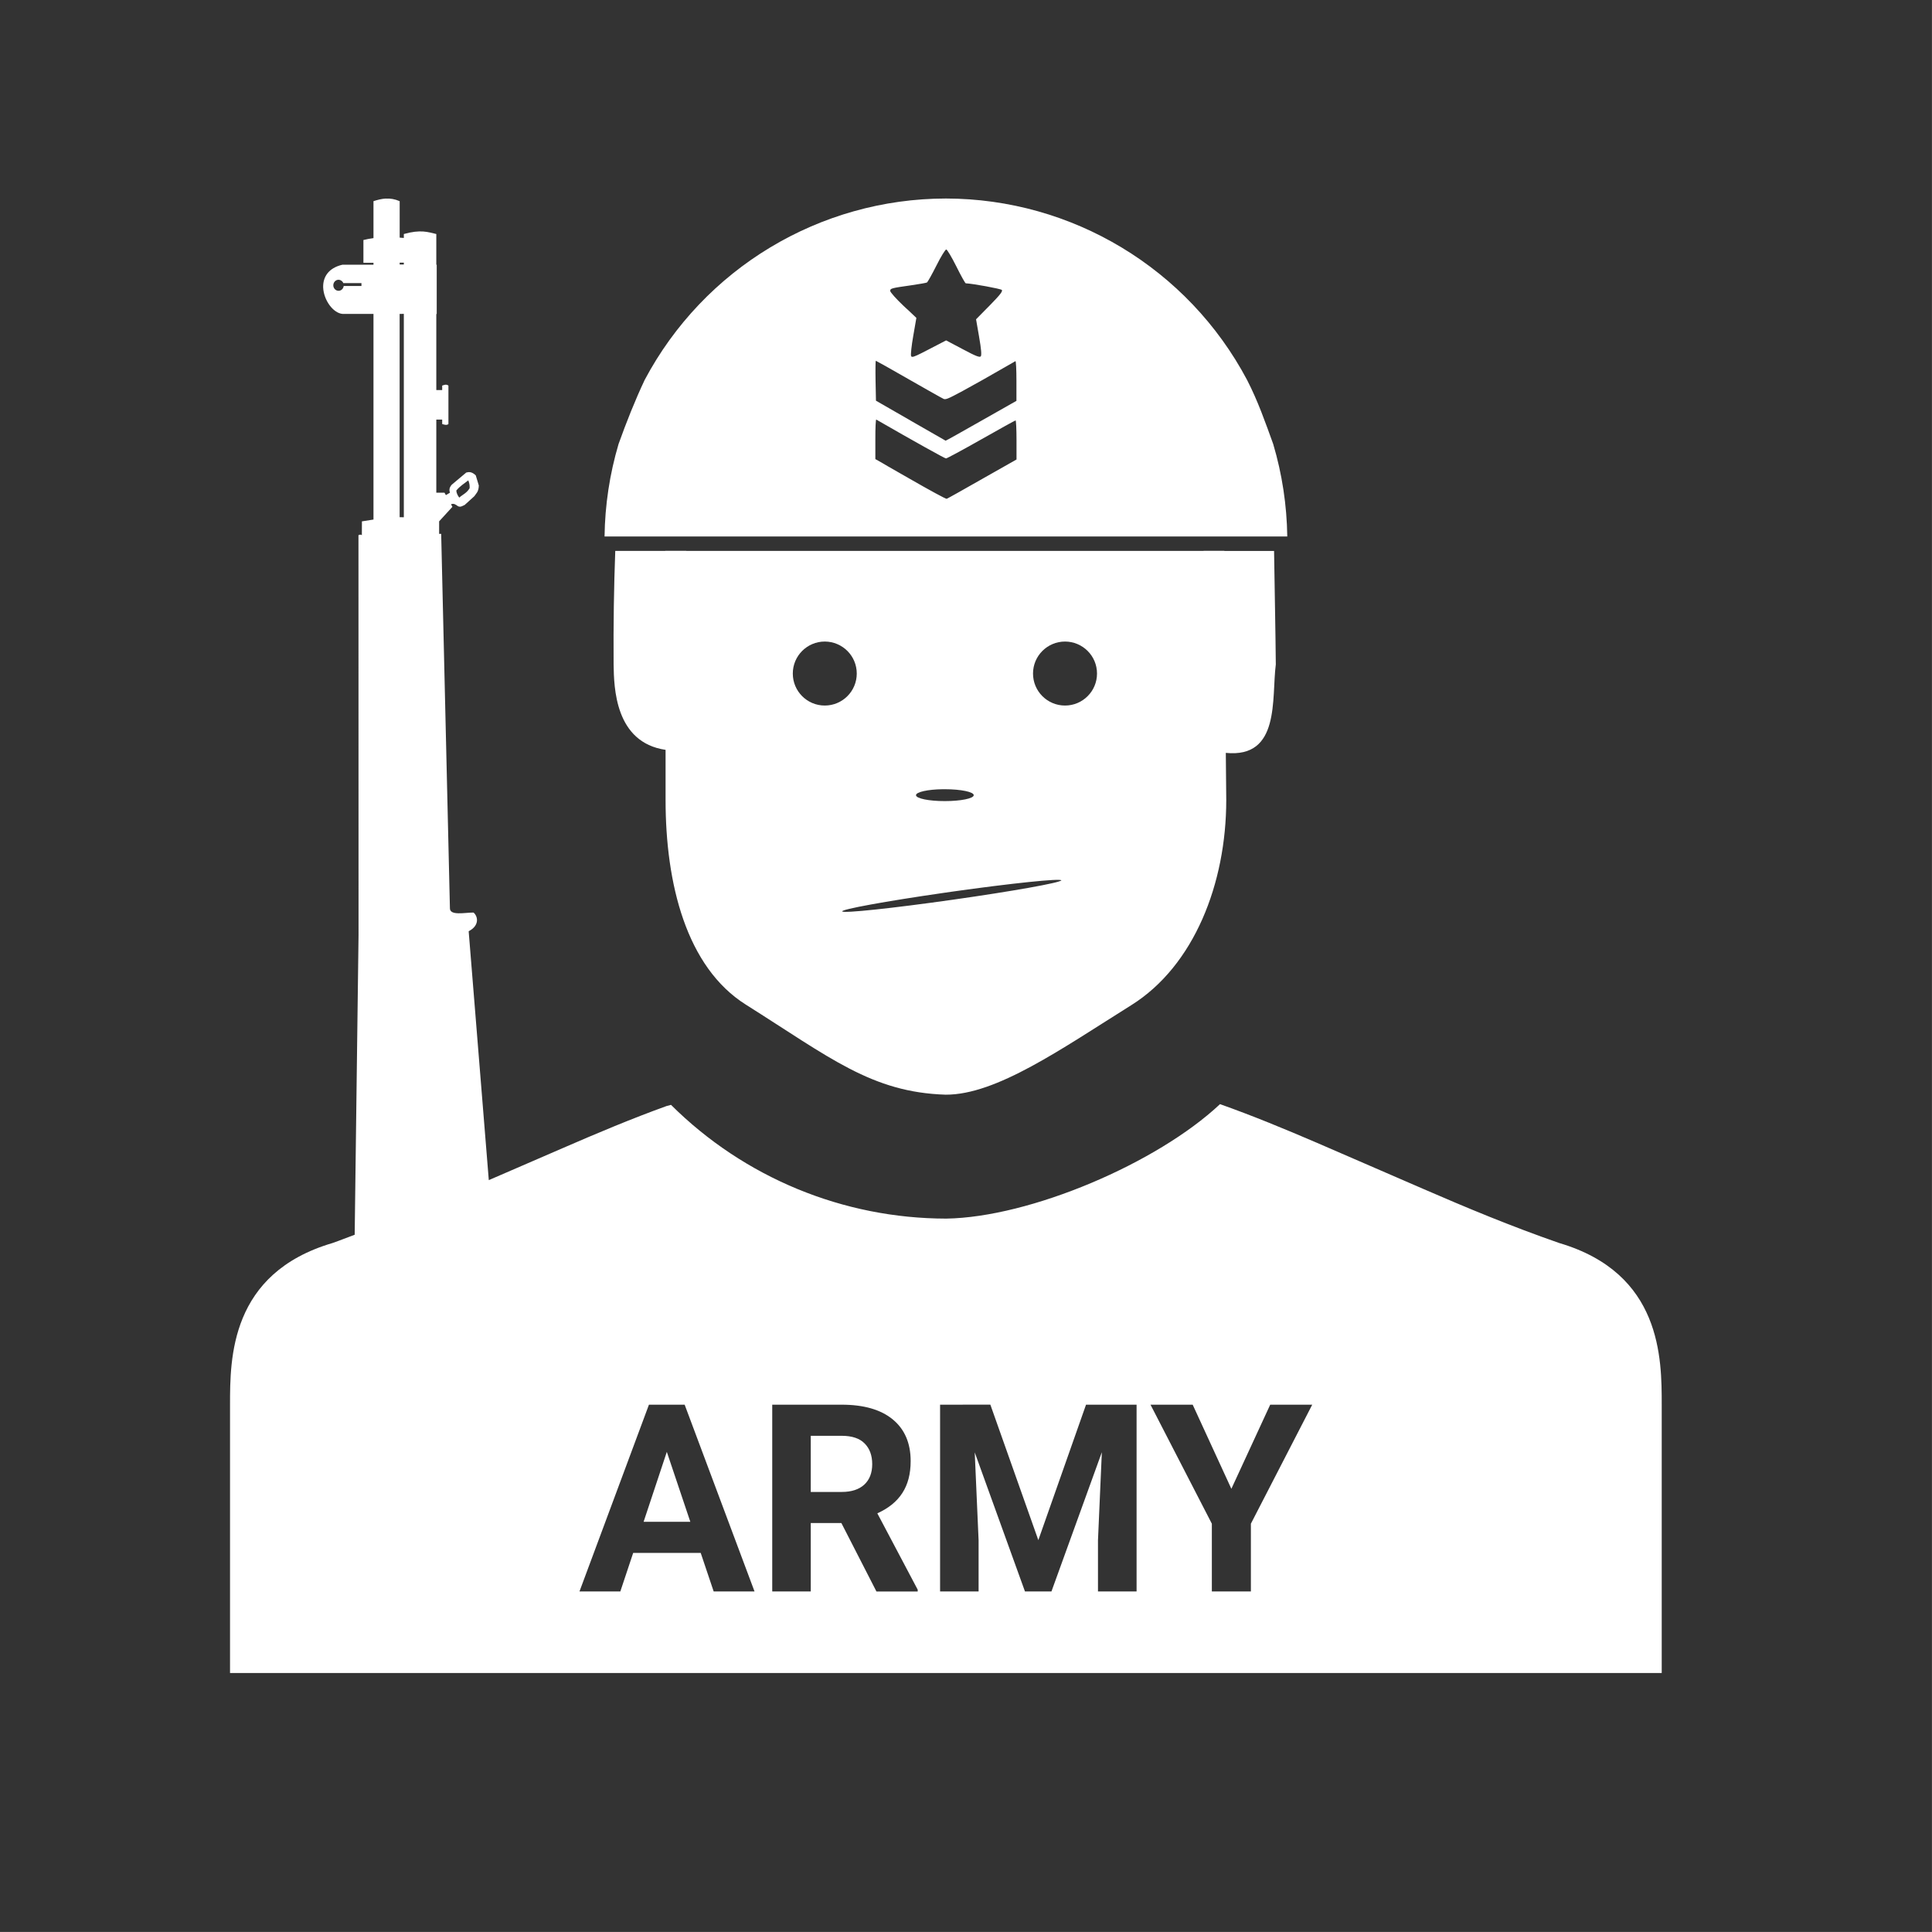 <svg width="48" height="48" viewBox="0 0 48 48" fill="none" xmlns="http://www.w3.org/2000/svg">
<path fill-rule="evenodd" clip-rule="evenodd" d="M0 0V47.999H47.999V0H0ZM23.502 4.932C26.638 4.937 29.515 6.671 30.984 9.441C31.256 9.971 31.44 10.501 31.632 11.031C31.854 11.777 31.971 12.55 31.982 13.328H15.02C15.03 12.55 15.147 11.777 15.368 11.031C15.565 10.482 15.777 9.948 16.016 9.441C17.486 6.67 20.365 4.935 23.503 4.932H23.502ZM9.586 4.934C9.693 4.928 9.806 4.944 9.93 4.998V5.904C9.964 5.908 9.999 5.91 10.033 5.912V5.814C10.455 5.696 10.633 5.766 10.84 5.814V6.576H10.85V7.801H10.84V9.691H10.986V9.58C11.035 9.565 11.083 9.538 11.141 9.58V10.535C11.095 10.573 11.04 10.55 10.986 10.535V10.424H10.84V12.24H11.043L11.078 12.301L11.178 12.242C11.162 12.184 11.152 12.126 11.223 12.043L11.584 11.74C11.651 11.723 11.719 11.715 11.82 11.81L11.896 12.062C11.892 12.223 11.83 12.257 11.785 12.328L11.545 12.545C11.482 12.571 11.425 12.624 11.345 12.553C11.278 12.507 11.24 12.514 11.205 12.529L11.24 12.592L10.908 12.955H10.91V13.264H10.961L11.178 22.56C11.171 22.759 11.55 22.671 11.765 22.672C11.881 22.773 11.912 22.999 11.644 23.136L12.144 29.32L13.98 28.525C14.834 28.154 15.686 27.795 16.561 27.479L16.671 27.45C18.488 29.257 20.945 30.273 23.508 30.276C25.593 30.244 28.746 28.902 30.311 27.432C31.128 27.722 31.921 28.05 32.715 28.391L35.367 29.541C36.432 30.003 37.529 30.462 38.74 30.883C41.285 31.635 41.285 33.75 41.285 34.903V41.565H5.715V34.903C5.715 33.75 5.715 31.633 8.26 30.883C8.451 30.817 8.626 30.745 8.812 30.677L8.908 23.228L8.906 13.296C8.932 13.285 8.958 13.274 8.99 13.296L8.992 12.953C9.088 12.938 9.183 12.923 9.279 12.908V7.799H8.51C8.276 7.779 8.042 7.456 8.029 7.142V7.139C8.022 6.895 8.149 6.659 8.51 6.576H9.279V6.529H9.029V5.963C9.113 5.942 9.196 5.927 9.279 5.916V4.998C9.378 4.966 9.479 4.939 9.586 4.933L9.586 4.934ZM23.51 6.197C23.486 6.198 23.376 6.375 23.266 6.596C23.155 6.817 23.048 7.006 23.031 7.018C23.014 7.028 22.838 7.059 22.637 7.088C22.143 7.158 22.117 7.165 22.117 7.228C22.117 7.259 22.263 7.423 22.441 7.592L22.545 7.689H22.547L22.767 7.898L22.69 8.342C22.647 8.585 22.623 8.81 22.635 8.842C22.64 8.853 22.645 8.863 22.659 8.865H22.663C22.706 8.869 22.808 8.82 23.08 8.678L23.506 8.457L23.92 8.676C24.24 8.847 24.341 8.886 24.367 8.853C24.379 8.838 24.382 8.792 24.375 8.713C24.369 8.634 24.352 8.523 24.326 8.373V8.371L24.25 7.933L24.498 7.681L24.59 7.588C24.85 7.323 24.919 7.233 24.889 7.203C24.859 7.173 24.16 7.045 23.994 7.039C23.98 7.039 23.875 6.851 23.76 6.619C23.644 6.387 23.531 6.197 23.508 6.197L23.51 6.197ZM9.93 6.525V6.572H10.033V6.525H9.93ZM8.402 6.951C8.334 6.956 8.281 7.016 8.281 7.088C8.281 7.163 8.339 7.224 8.41 7.225C8.475 7.225 8.531 7.174 8.539 7.105H8.98V7.033H8.529C8.509 6.983 8.462 6.951 8.41 6.951C8.407 6.951 8.405 6.951 8.402 6.951H8.402ZM9.929 7.799V12.85C9.963 12.849 9.999 12.851 10.033 12.851V7.798L9.929 7.799ZM21.759 8.963C21.752 8.963 21.748 9.185 21.753 9.459L21.763 9.955L22.623 10.449L22.625 10.451C23.096 10.723 23.488 10.947 23.494 10.949C23.5 10.951 23.898 10.728 24.378 10.455L25.253 9.959V9.457C25.253 9.182 25.242 8.964 25.228 8.973C24.544 9.367 24.178 9.573 23.922 9.711C23.759 9.798 23.611 9.878 23.548 9.9C23.495 9.92 23.466 9.921 23.447 9.912C23.404 9.893 23.011 9.671 22.572 9.42C22.133 9.168 21.768 8.963 21.76 8.963L21.759 8.963ZM21.771 10.424C21.757 10.416 21.747 10.631 21.748 10.906V11.406L21.918 11.502L22.064 11.588L22.617 11.904C23.093 12.178 23.499 12.398 23.519 12.393C23.54 12.387 23.937 12.165 24.404 11.898L25.255 11.416V10.93C25.255 10.663 25.244 10.445 25.232 10.445C25.22 10.445 24.835 10.658 24.377 10.918C23.919 11.177 23.525 11.39 23.503 11.39C23.474 11.39 22.708 10.964 21.771 10.424V10.424ZM11.634 11.934C11.534 12.014 11.425 12.078 11.337 12.187C11.345 12.275 11.379 12.316 11.41 12.363C11.495 12.286 11.593 12.254 11.667 12.131C11.674 12.061 11.66 11.996 11.634 11.934ZM16.529 13.684H17.05V13.687H29.904V13.684H30.419V13.688H31.654C31.668 14.658 31.69 15.692 31.697 16.508C31.588 17.357 31.814 18.842 30.455 18.705C30.458 19.095 30.464 19.485 30.466 19.875C30.466 21.949 29.668 23.996 28.105 24.974C26.367 26.062 24.756 27.201 23.496 27.197C21.656 27.14 20.619 26.275 18.529 24.959C17.052 24.028 16.536 21.958 16.536 19.874V18.63C15.277 18.444 15.254 17.079 15.245 16.507C15.238 15.502 15.253 14.571 15.286 13.687H16.528L16.529 13.684ZM20.491 15.939C20.93 15.94 21.286 16.295 21.286 16.734C21.286 17.173 20.93 17.529 20.491 17.529C20.052 17.529 19.697 17.173 19.697 16.734C19.697 16.295 20.052 15.94 20.491 15.939ZM26.46 15.939C26.899 15.94 27.255 16.295 27.255 16.734C27.255 17.173 26.899 17.529 26.46 17.529C26.021 17.529 25.665 17.173 25.665 16.734C25.665 16.295 26.021 15.94 26.46 15.939ZM23.424 19.608C23.441 19.608 23.458 19.608 23.475 19.608C23.873 19.608 24.195 19.675 24.192 19.757C24.19 19.838 23.869 19.903 23.475 19.903C23.081 19.904 22.76 19.838 22.758 19.757C22.754 19.679 23.046 19.612 23.424 19.608ZM26.379 21.87V21.872C26.379 21.872 26.368 21.872 26.368 21.872C26.34 21.931 25.149 22.144 23.666 22.354C22.173 22.566 20.95 22.696 20.924 22.643C20.904 22.592 22.009 22.39 23.446 22.183C23.51 22.175 23.575 22.163 23.639 22.155C25.141 21.943 26.352 21.818 26.367 21.872C26.368 21.871 26.379 21.87 26.379 21.87ZM16.123 34.899L14.397 39.539H15.412L15.731 38.582H17.409L17.731 39.539H18.746L17.01 34.899H16.123ZM19.186 34.899V39.539H20.143V37.84H20.904L21.775 39.54H22.8V39.495L21.797 37.598C22.075 37.473 22.282 37.305 22.418 37.094C22.556 36.882 22.625 36.618 22.625 36.301C22.625 35.855 22.477 35.509 22.179 35.264C21.882 35.02 21.458 34.899 20.91 34.899L19.186 34.899ZM23.356 34.899V39.539H24.313V38.269L24.217 36.084L25.465 39.539H26.123L27.375 36.08L27.279 38.27V39.539H28.238V34.899H26.982L25.797 38.264L24.605 34.898L23.356 34.899ZM28.584 34.899L30.108 37.856V39.539H31.078V37.856L32.602 34.899H31.558L30.593 36.989L29.632 34.899H28.584ZM20.143 35.672H20.91C21.168 35.672 21.358 35.736 21.481 35.862C21.606 35.987 21.67 36.158 21.67 36.377C21.67 36.592 21.605 36.762 21.473 36.885C21.341 37.006 21.154 37.067 20.914 37.067H20.143V35.672ZM16.567 36.071L17.151 37.809H15.99L16.567 36.071Z" fill="#333333"/>
</svg>
